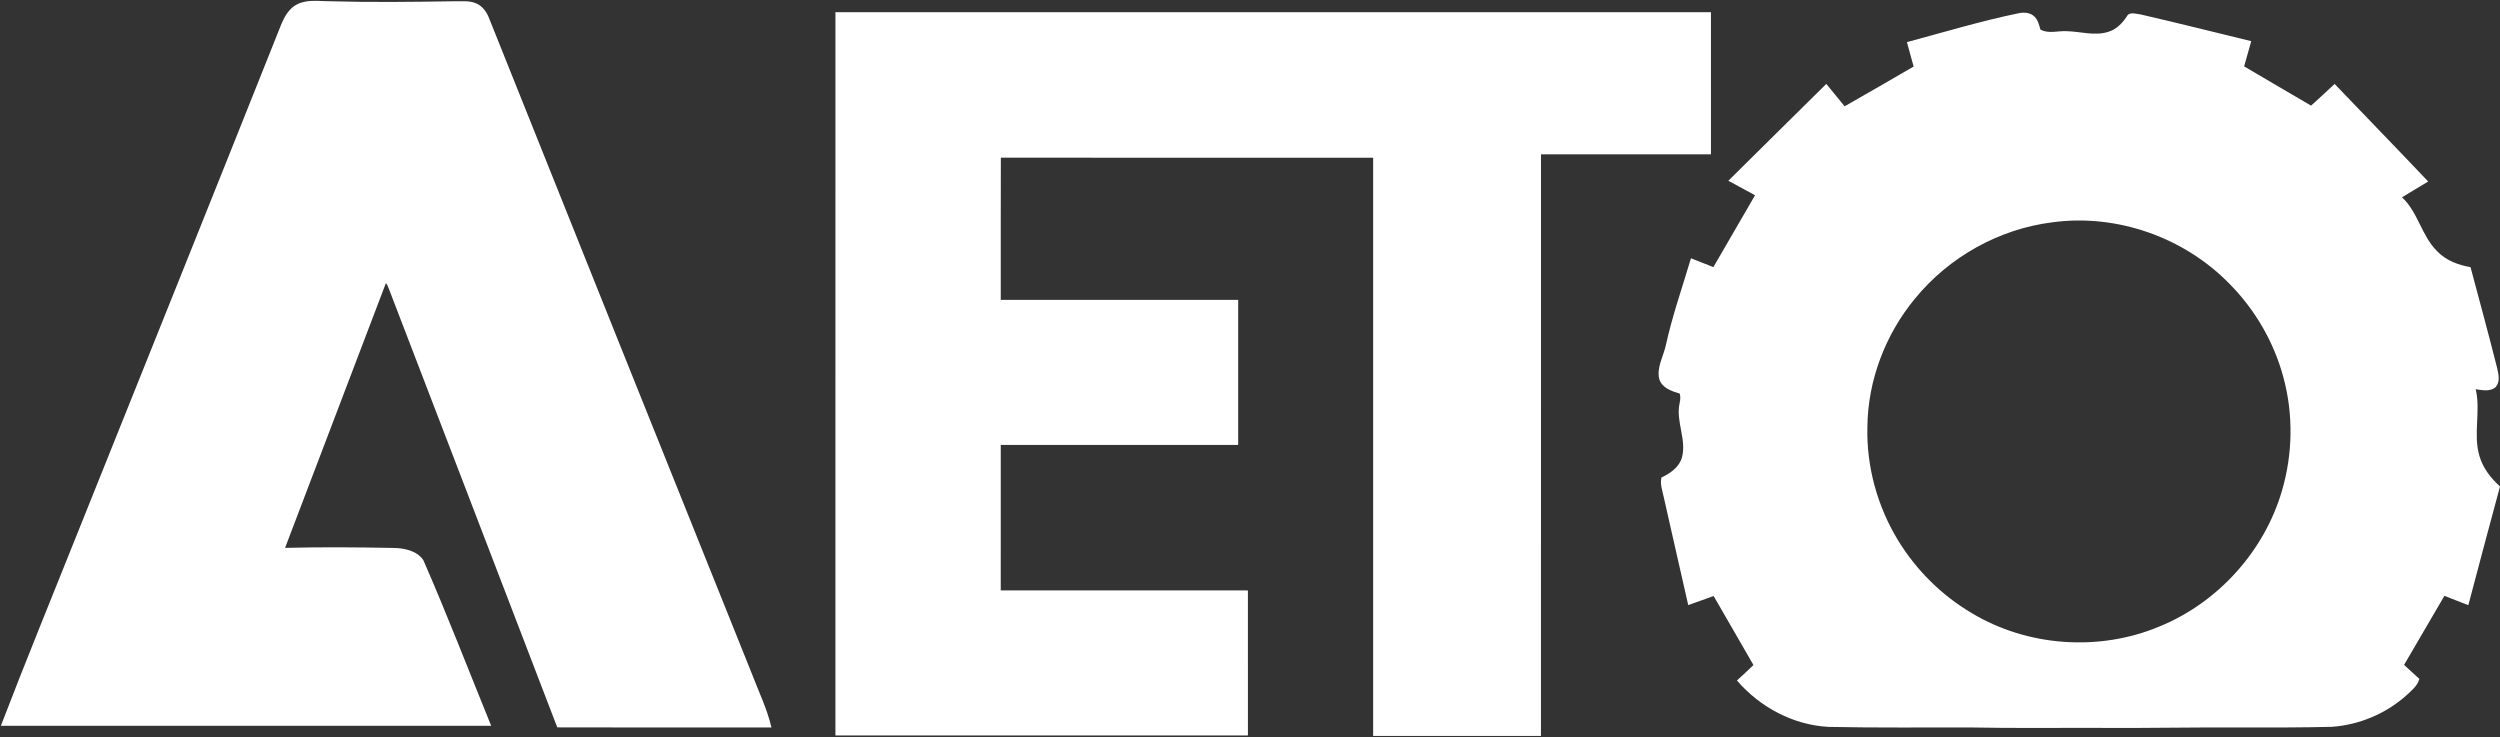 <?xml version="1.0" encoding="UTF-8" ?>
<!DOCTYPE svg PUBLIC "-//W3C//DTD SVG 1.1//EN" "http://www.w3.org/Graphics/SVG/1.1/DTD/svg11.dtd">
<svg width="1482pt" height="437pt" viewBox="0 0 1482 437" version="1.1" xmlns="http://www.w3.org/2000/svg">
<rect x="0" y="0" width="1482" height="437" fill="#333333" stroke="none"/>
<g id="#ffffffff">
<path fill="#ffffff" opacity="1.00" d=" M 176.39 2.43 C 182.54 -0.54 189.50 0.82 196.06 0.75 C 220.39 1.45 244.73 1.12 269.06 0.75 C 273.63 0.88 278.51 0.13 282.76 2.22 C 286.30 3.94 288.66 7.38 290.00 10.98 C 341.72 140.42 393.68 269.75 445.60 399.11 C 449.63 409.77 454.72 420.09 457.33 431.24 C 415.00 431.21 372.67 431.35 330.34 431.18 C 297.15 344.38 263.65 257.70 230.41 170.92 C 230.00 169.81 229.52 168.73 228.77 167.80 C 208.83 220.12 188.90 272.45 168.99 324.78 C 190.32 324.25 211.67 324.40 233.00 324.82 C 239.46 324.85 247.18 326.38 250.98 332.11 C 265.15 364.50 277.84 397.50 291.17 430.24 C 194.28 430.27 97.40 430.24 0.51 430.26 C 15.30 391.68 30.98 353.47 46.31 315.11 C 86.44 215.09 126.62 115.09 166.51 14.97 C 168.52 10.01 171.33 4.82 176.39 2.43 Z" />
<path fill="#ffffff" opacity="1.00" d=" M 495.25 7.25 C 668.25 7.25 841.25 7.25 1014.25 7.25 C 1014.26 35.33 1014.24 63.40 1014.26 91.48 C 980.67 91.53 947.09 91.49 913.50 91.50 C 913.48 206.42 913.53 321.34 913.48 436.26 C 880.32 436.23 847.16 436.26 814.00 436.25 C 814.00 322.00 814.00 207.75 814.00 93.50 C 740.43 93.48 666.86 93.54 593.30 93.48 C 593.19 121.57 593.28 149.66 593.25 177.75 C 640.17 177.75 687.08 177.75 734.00 177.75 C 733.99 206.42 734.01 235.09 733.99 263.76 C 687.08 263.74 640.16 263.75 593.25 263.76 C 593.25 292.50 593.26 321.24 593.24 349.99 C 642.08 350.02 690.92 349.98 739.76 350.01 C 739.76 378.66 739.73 407.32 739.77 435.97 C 658.26 436.03 576.75 435.99 495.24 435.99 C 495.26 293.08 495.24 150.16 495.25 7.25 Z" />
<path fill="#ffffff" opacity="1.00" d=" M 1130.42 24.98 C 1152.58 19.00 1174.60 12.38 1197.10 7.75 C 1200.16 7.19 1203.79 7.53 1206.08 9.89 C 1208.13 11.92 1208.79 14.82 1209.55 17.50 C 1214.38 20.20 1219.86 18.19 1225.04 18.48 C 1233.24 18.65 1241.62 21.45 1249.72 18.90 C 1254.48 17.51 1258.10 13.82 1260.75 9.76 C 1262.30 6.70 1266.25 8.33 1268.91 8.55 C 1290.85 13.57 1312.66 19.12 1334.54 24.40 C 1333.10 29.37 1331.77 34.38 1330.31 39.35 C 1343.50 47.18 1356.79 54.83 1370.01 62.62 C 1374.72 58.41 1379.32 54.07 1383.96 49.77 C 1402.42 69.08 1421.07 88.20 1439.43 107.60 C 1434.27 110.75 1429.05 113.78 1423.93 116.97 C 1433.52 125.90 1435.53 140.01 1444.92 149.10 C 1450.09 154.46 1457.33 157.12 1464.53 158.37 C 1469.87 178.40 1475.34 198.38 1480.38 218.48 C 1481.21 222.04 1482.11 226.43 1479.45 229.45 C 1476.21 232.36 1471.47 231.27 1467.60 230.74 C 1470.68 243.77 1465.98 257.35 1469.80 270.27 C 1471.83 277.44 1476.57 283.43 1482.00 288.39 L 1482.00 288.39 C 1475.61 311.80 1469.47 335.27 1463.23 358.73 C 1458.48 356.94 1453.77 355.07 1449.06 353.19 C 1441.02 366.80 1433.18 380.54 1425.13 394.15 C 1428.13 396.94 1431.16 399.70 1434.20 402.46 C 1433.04 406.74 1429.42 409.47 1426.34 412.36 C 1414.15 423.19 1398.34 429.79 1382.08 430.87 C 1364.39 431.30 1346.68 431.28 1328.99 431.25 C 1301.99 431.07 1275.01 431.67 1248.02 431.50 C 1221.34 431.39 1194.64 431.77 1167.97 431.24 C 1139.96 431.17 1111.95 431.50 1083.96 430.90 C 1063.01 429.80 1043.22 419.18 1029.65 403.38 C 1032.98 400.40 1036.22 397.32 1039.45 394.23 C 1031.56 380.60 1023.74 366.93 1015.84 353.31 C 1010.81 355.08 1005.82 356.98 1000.78 358.70 C 996.01 337.49 991.10 316.30 986.36 295.08 C 985.59 291.12 983.91 287.14 984.91 283.06 C 990.19 280.59 995.58 276.87 997.14 270.91 C 999.80 260.31 993.38 249.84 995.63 239.21 C 996.10 237.26 996.29 235.26 995.75 233.31 C 990.96 231.90 985.10 229.96 983.58 224.59 C 982.03 217.71 986.02 211.38 987.46 204.86 C 991.31 187.30 997.29 170.32 1002.40 153.11 C 1006.85 154.79 1011.24 156.62 1015.69 158.35 C 1023.93 144.15 1032.14 129.94 1040.39 115.75 C 1035.15 112.80 1029.80 110.08 1024.56 107.15 C 1043.96 88.06 1063.20 68.80 1082.63 49.74 C 1086.27 54.15 1089.87 58.59 1093.50 63.01 C 1107.17 55.21 1120.82 47.38 1134.40 39.44 C 1133.04 34.62 1131.71 29.81 1130.42 24.98 M 1216.62 131.79 C 1185.00 135.72 1155.29 152.39 1135.17 177.05 C 1117.64 198.27 1107.26 225.47 1106.99 253.04 C 1106.38 276.72 1112.99 300.45 1125.35 320.62 C 1136.06 338.05 1151.02 352.88 1168.63 363.31 C 1201.78 383.36 1244.41 386.36 1280.11 371.38 C 1314.76 357.23 1342.27 326.85 1352.75 290.89 C 1359.14 269.21 1359.55 245.75 1353.66 223.91 C 1348.11 203.01 1336.91 183.66 1321.69 168.30 C 1294.85 140.71 1254.83 126.55 1216.62 131.79 Z" />
</g>
</svg>
